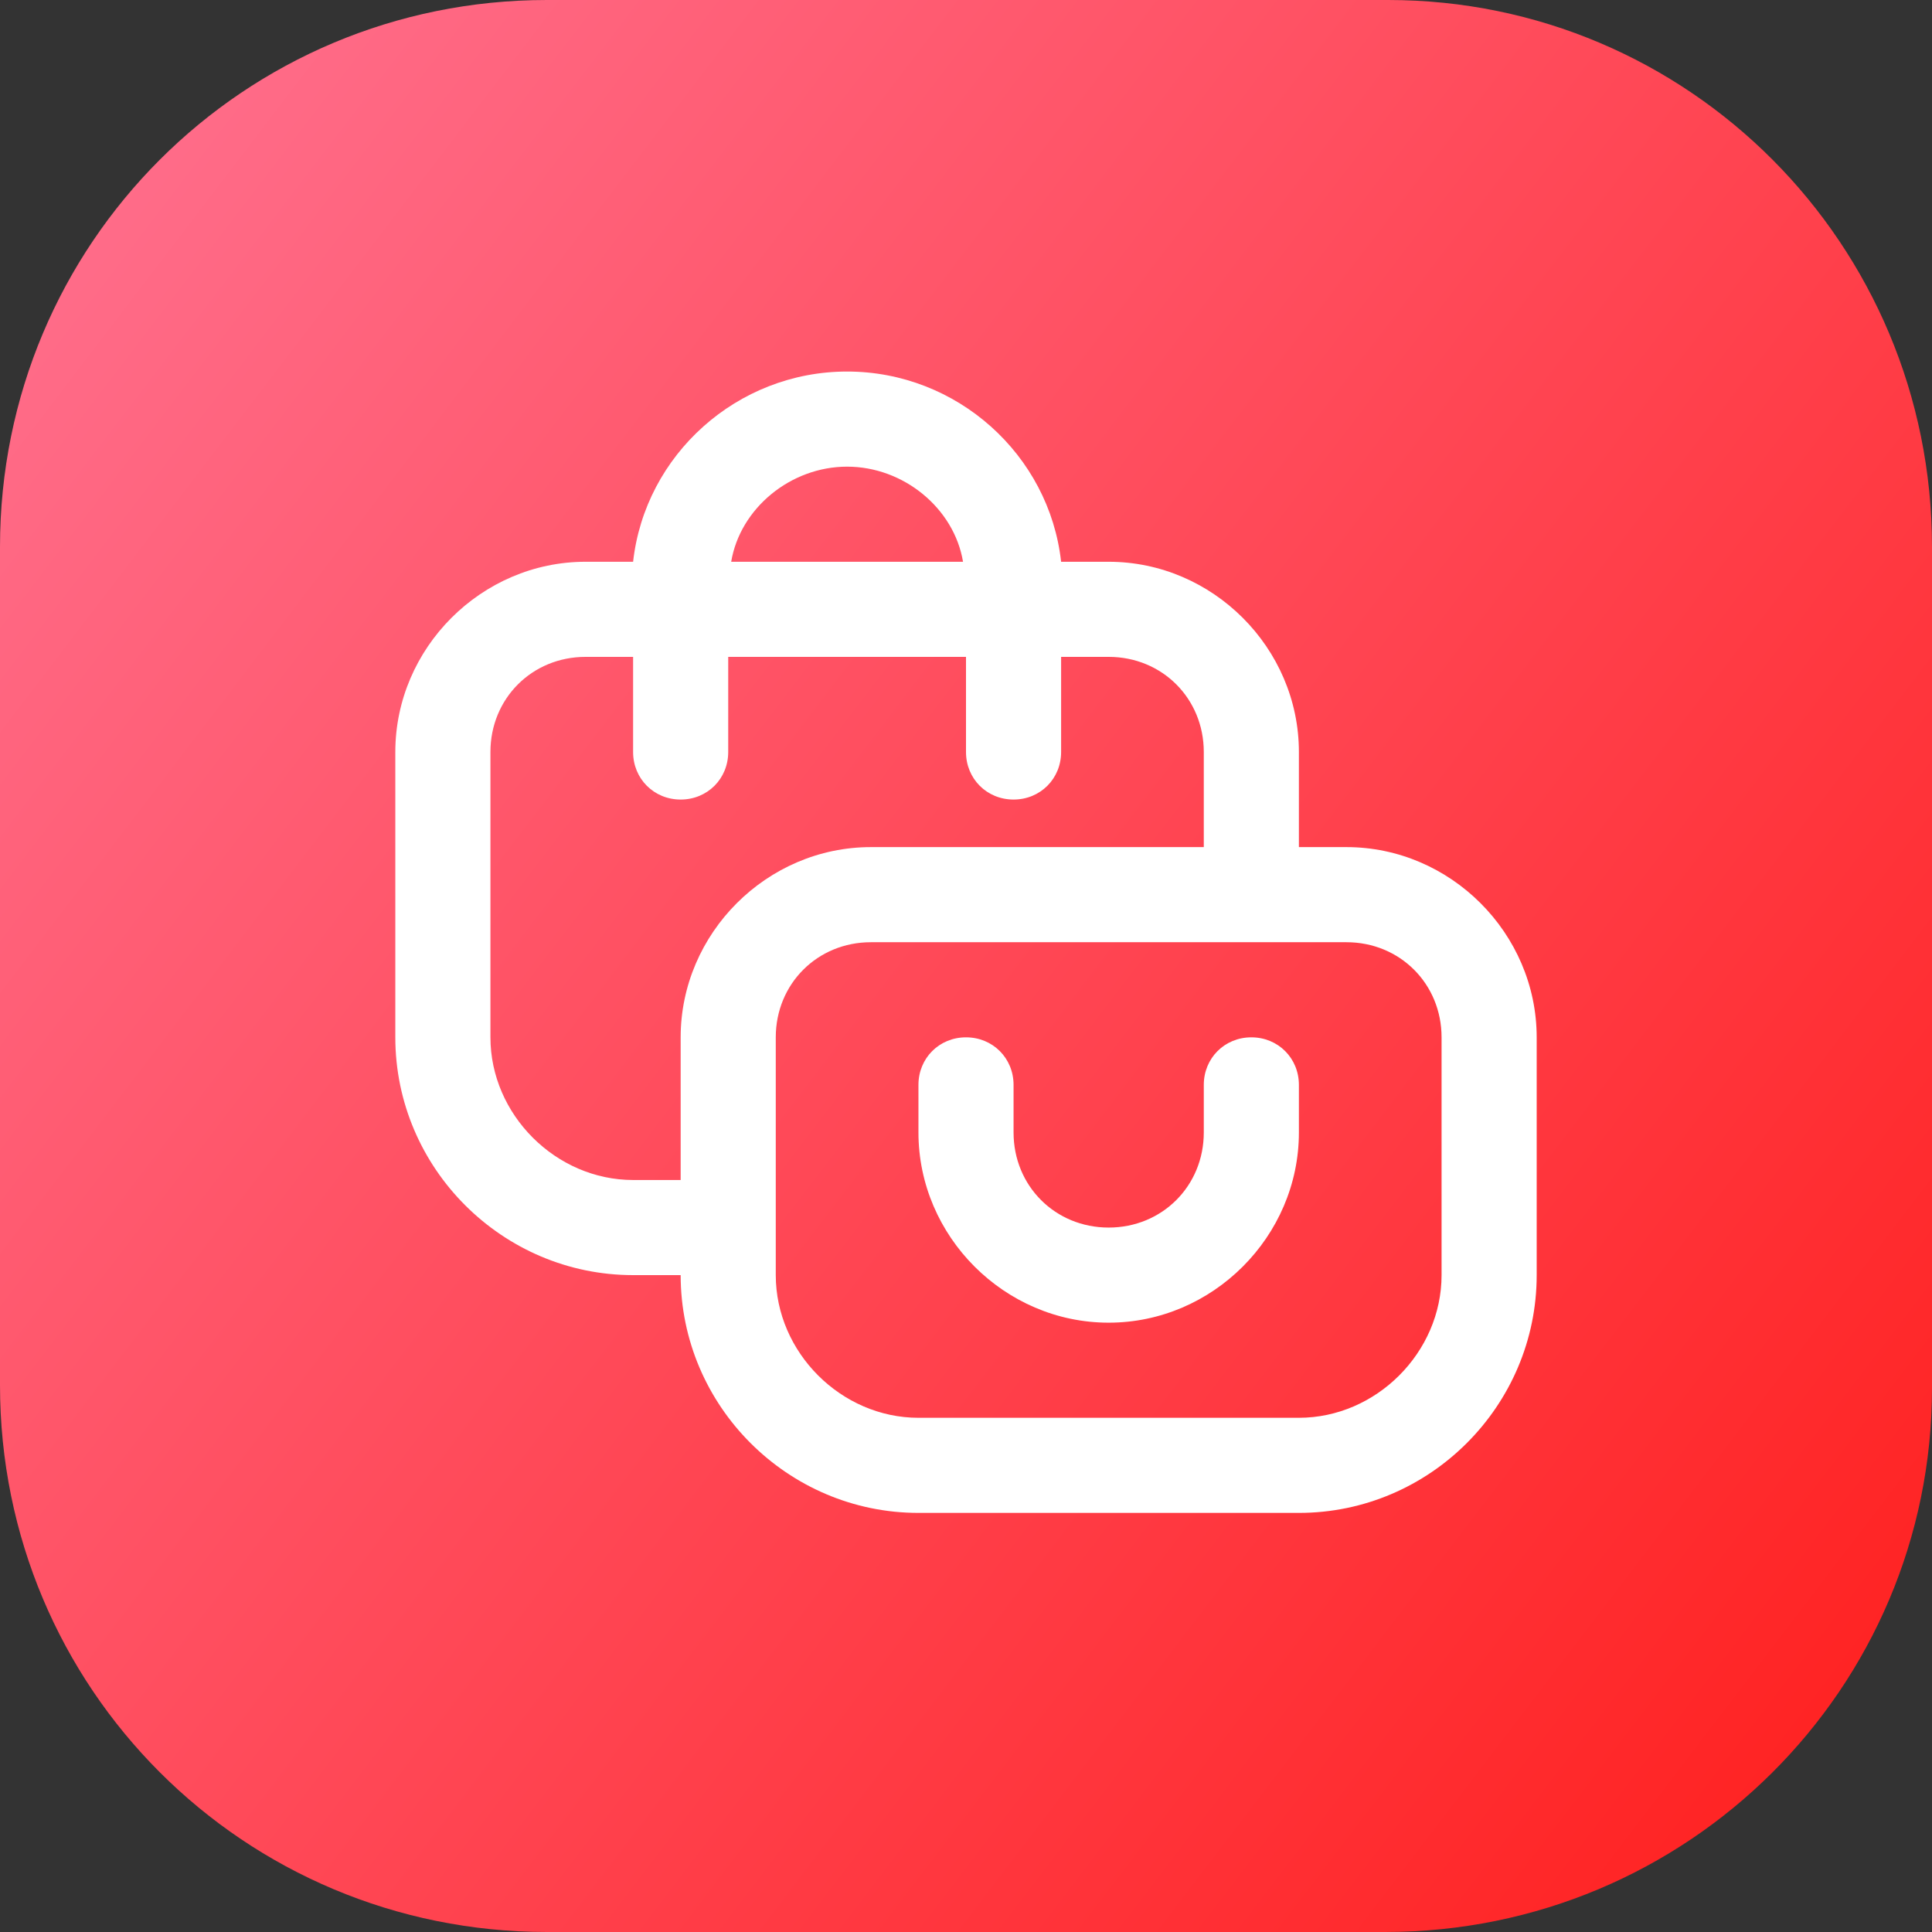 <?xml version="1.0" encoding="utf-8"?>
<!-- Generator: Adobe Illustrator 26.0.1, SVG Export Plug-In . SVG Version: 6.00 Build 0)  -->
<svg version="1.1" id="Layer_1" xmlns="http://www.w3.org/2000/svg" xmlns:xlink="http://www.w3.org/1999/xlink" x="0px" y="0px"
	 viewBox="0 0 65 65" style="enable-background:new 0 0 65 65;" xml:space="preserve">
<rect x="0" y="0" width="65" height="65" fill="#333333" stroke="none"/>
<style type="text/css">
	.st0{fill:url(#SVGID_1_);}
	.st1{fill:#FFFFFF;}
</style>
<linearGradient id="SVGID_1_" gradientUnits="userSpaceOnUse" x1="1.841" y1="9.079" x2="62.805" y2="55.65">
	<stop  offset="0" style="stop-color:#FF6C89"/>
	<stop  offset="1" style="stop-color:#FF2424"/>
</linearGradient>
<path class="st0" d="M46.6,65H18.4C8.2,65,0,56.8,0,46.6V18.4C0,8.2,8.2,0,18.4,0h28.3C56.8,0,65,8.2,65,18.4v28.3
	C65,56.8,56.8,65,46.6,65z"/>
<path class="st1" d="M45.3,28.5h-1.6v-3.2c0-3.5-2.9-6.4-6.4-6.4h-1.6c-0.4-3.6-3.5-6.4-7.2-6.4s-6.8,2.8-7.2,6.4h-1.6
	c-3.5,0-6.4,2.9-6.4,6.4v9.6c0,4.4,3.6,8,8,8h1.6c0,4.4,3.6,8,8,8h12.8c4.4,0,8-3.6,8-8v-8C51.7,31.4,48.8,28.5,45.3,28.5z
	 M28.5,15.7c1.9,0,3.6,1.4,3.9,3.2h-7.8C24.9,17.1,26.6,15.7,28.5,15.7z M21.3,39.7c-2.6,0-4.8-2.2-4.8-4.8v-9.6
	c0-1.8,1.4-3.2,3.2-3.2h1.6v3.2c0,0.9,0.7,1.6,1.6,1.6c0.9,0,1.6-0.7,1.6-1.6v-3.2h8v3.2c0,0.9,0.7,1.6,1.6,1.6
	c0.9,0,1.6-0.7,1.6-1.6v-3.2h1.6c1.8,0,3.2,1.4,3.2,3.2v3.2H29.3c-3.5,0-6.4,2.9-6.4,6.4v4.8H21.3z M48.5,42.9
	c0,2.6-2.2,4.8-4.8,4.8H30.9c-2.6,0-4.8-2.2-4.8-4.8v-8c0-1.8,1.4-3.2,3.2-3.2h16c1.8,0,3.2,1.4,3.2,3.2V42.9z M43.7,36.5v1.6
	c0,3.5-2.9,6.4-6.4,6.4s-6.4-2.9-6.4-6.4v-1.6c0-0.9,0.7-1.6,1.6-1.6s1.6,0.7,1.6,1.6v1.6c0,1.8,1.4,3.2,3.2,3.2
	c1.8,0,3.2-1.4,3.2-3.2v-1.6c0-0.9,0.7-1.6,1.6-1.6S43.7,35.6,43.7,36.5z"/>
</svg>
